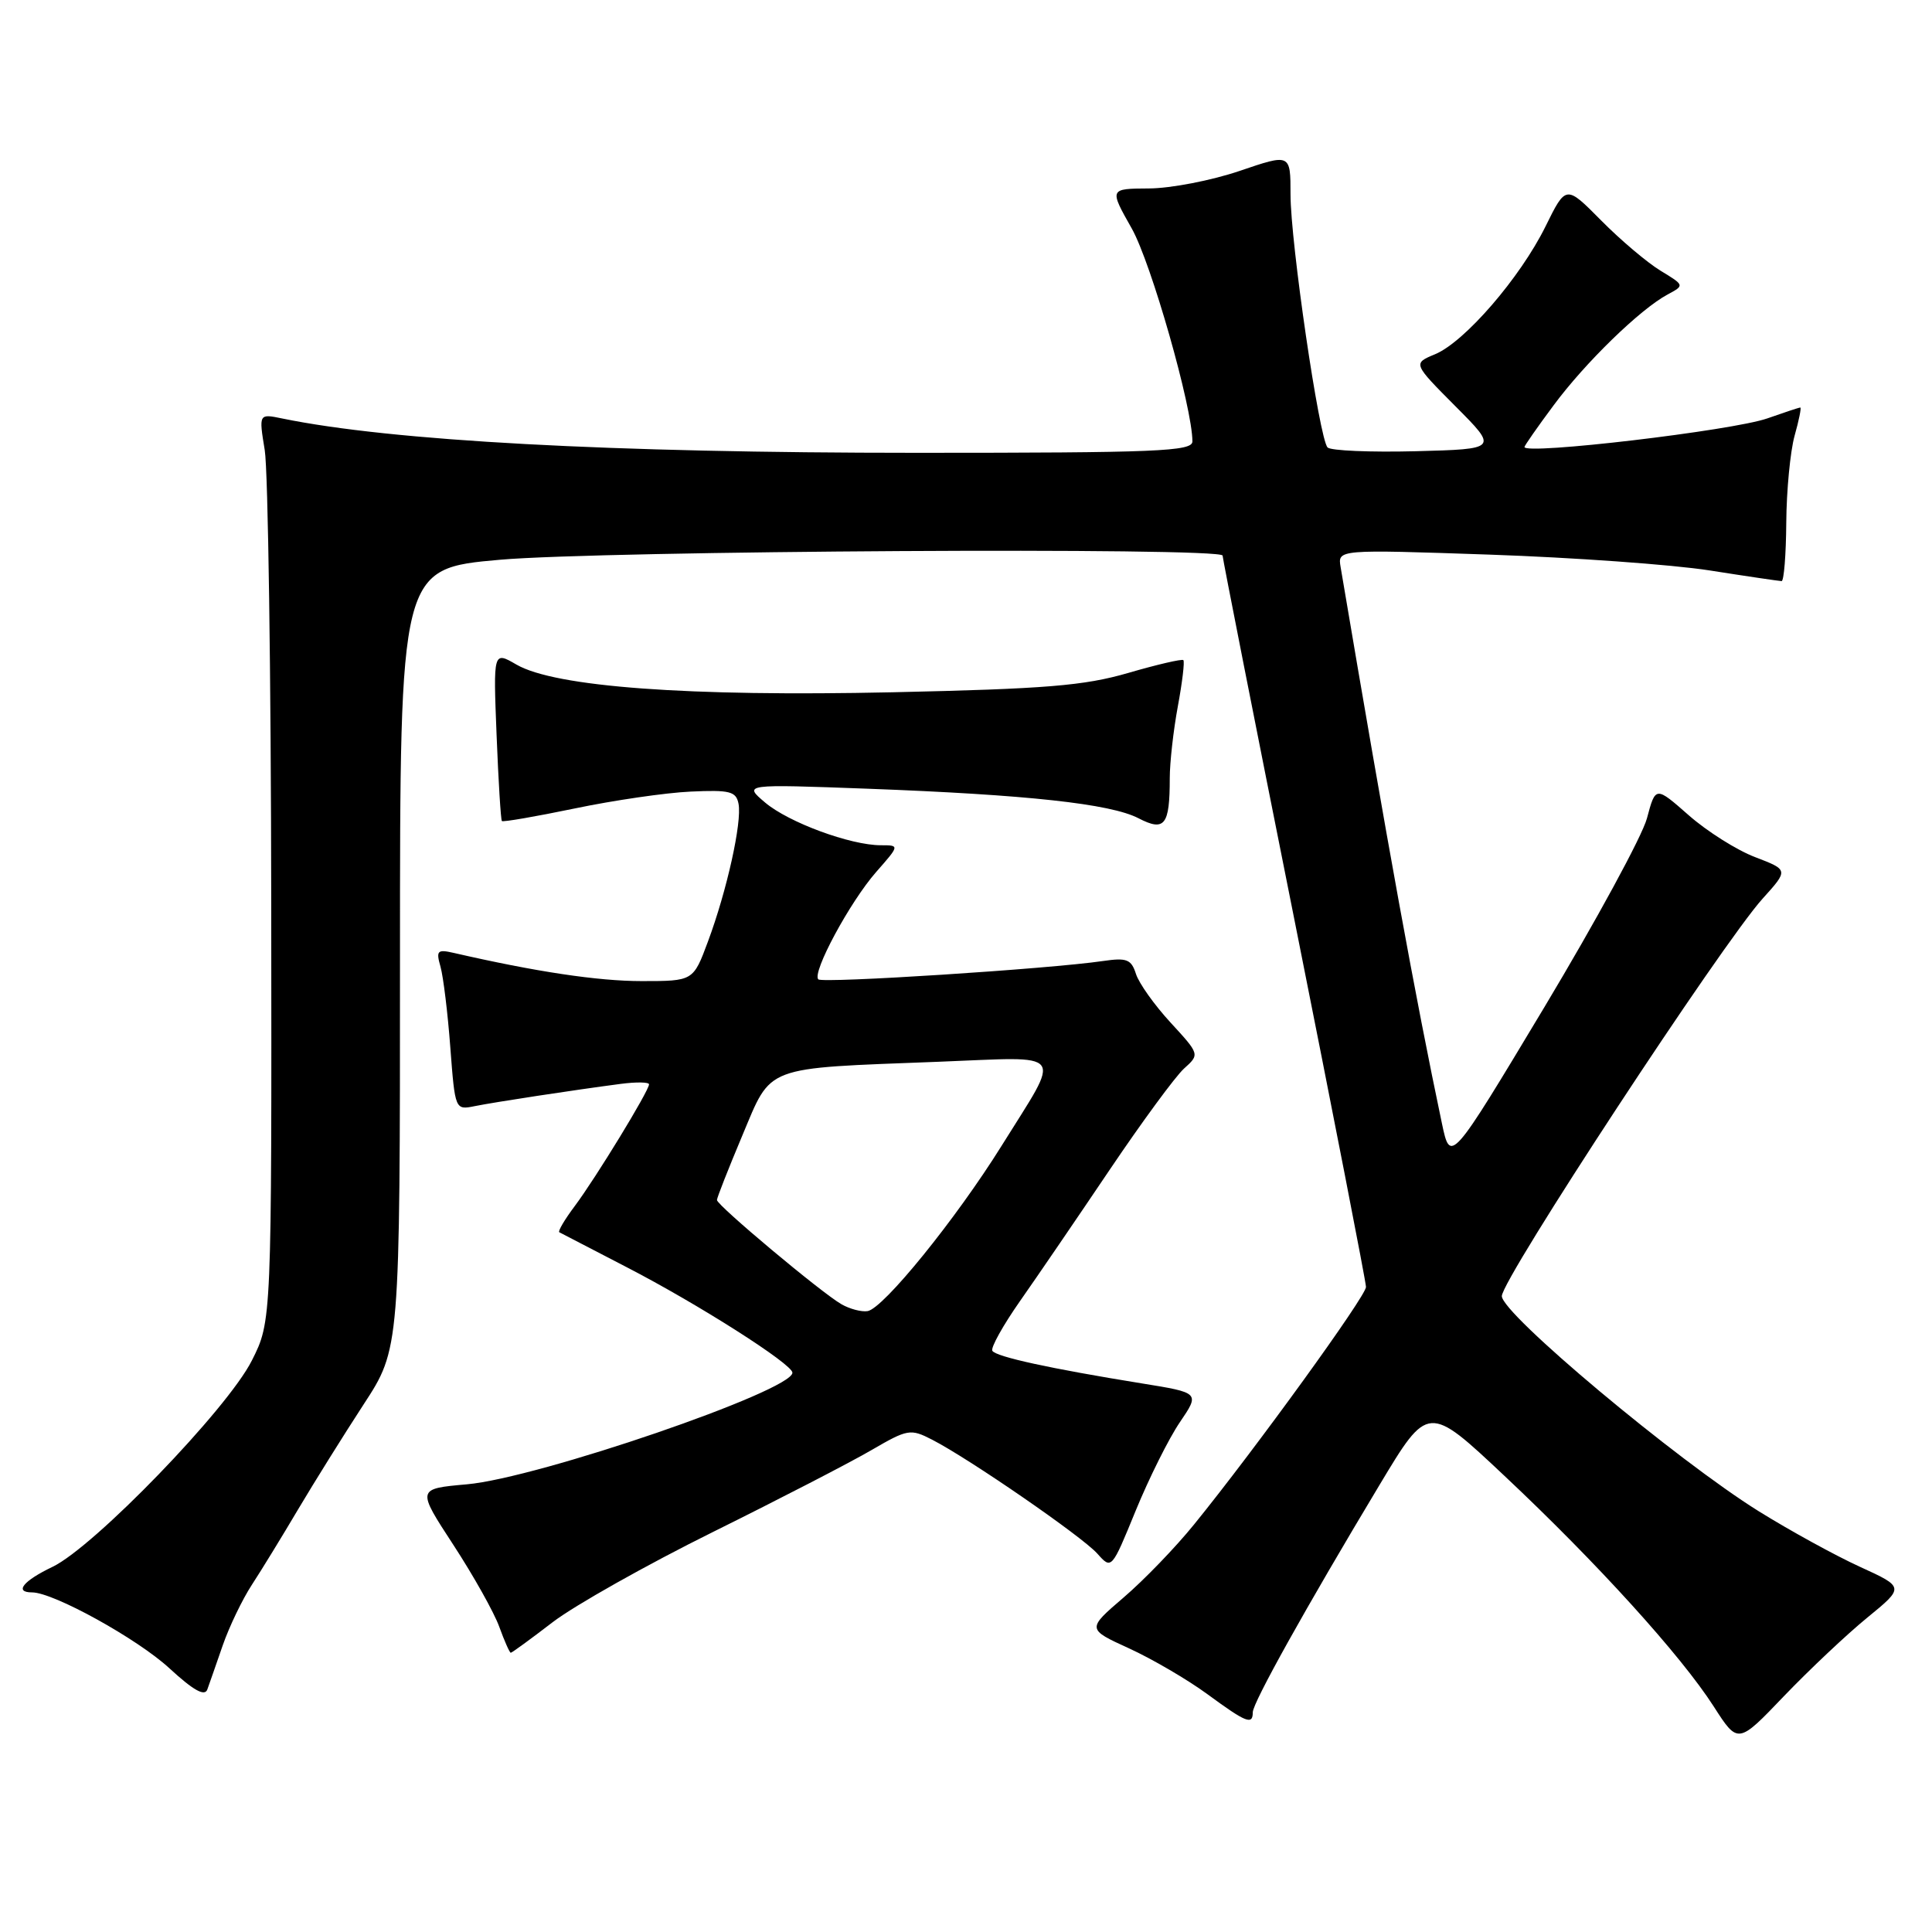 <?xml version="1.0" encoding="UTF-8" standalone="no"?>
<!DOCTYPE svg PUBLIC "-//W3C//DTD SVG 1.1//EN" "http://www.w3.org/Graphics/SVG/1.1/DTD/svg11.dtd" >
<svg xmlns="http://www.w3.org/2000/svg" xmlns:xlink="http://www.w3.org/1999/xlink" version="1.1" viewBox="0 0 256 256">
 <g >
 <path fill="currentColor"
d=" M 247.43 214.34 C 252.36 210.31 252.36 210.31 246.43 207.60 C 243.17 206.11 237.15 202.80 233.06 200.26 C 222.15 193.46 199.00 174.08 199.00 171.74 C 199.00 169.49 228.17 125.04 233.56 119.07 C 236.99 115.27 236.99 115.27 232.58 113.58 C 230.15 112.66 226.19 110.16 223.77 108.03 C 219.37 104.16 219.37 104.16 218.23 108.43 C 217.60 110.79 211.48 122.04 204.64 133.45 C 192.19 154.19 192.19 154.19 191.06 148.85 C 187.52 132.04 183.89 112.13 177.64 75.15 C 177.24 72.80 177.24 72.80 197.37 73.49 C 208.44 73.87 221.55 74.81 226.50 75.58 C 231.45 76.36 235.75 76.99 236.07 77.00 C 236.38 77.00 236.66 73.51 236.69 69.25 C 236.72 64.99 237.22 59.81 237.79 57.75 C 238.37 55.69 238.71 54.00 238.55 54.00 C 238.38 54.00 236.42 54.65 234.18 55.44 C 229.60 57.05 202.00 60.31 202.00 59.23 C 202.00 59.06 203.73 56.57 205.86 53.71 C 210.03 48.07 217.35 40.95 220.97 39.02 C 223.22 37.81 223.22 37.81 220.03 35.87 C 218.27 34.80 214.73 31.81 212.16 29.21 C 207.50 24.50 207.50 24.50 204.79 30.00 C 201.44 36.79 194.08 45.31 190.15 46.94 C 187.21 48.16 187.21 48.16 192.85 53.83 C 198.50 59.50 198.50 59.50 187.59 59.79 C 181.58 59.94 176.33 59.72 175.91 59.29 C 174.81 58.15 171.00 32.13 171.00 25.75 C 171.00 20.35 171.00 20.35 164.25 22.65 C 160.54 23.91 155.13 24.96 152.24 24.97 C 146.98 25.00 146.98 25.00 149.96 30.27 C 152.54 34.84 158.00 54.01 158.00 58.49 C 158.00 59.81 153.36 60.00 121.44 60.00 C 80.91 60.00 51.89 58.43 37.39 55.45 C 34.29 54.81 34.29 54.81 35.08 59.65 C 35.52 62.32 35.91 89.38 35.94 119.78 C 36.00 175.07 36.00 175.07 33.37 180.28 C 30.15 186.69 12.47 204.98 6.95 207.62 C 3.06 209.48 1.85 211.00 4.25 211.00 C 7.08 211.00 18.21 217.15 22.44 221.05 C 25.62 223.98 27.12 224.82 27.47 223.87 C 27.74 223.11 28.67 220.47 29.52 218.00 C 30.38 215.53 32.11 211.93 33.37 210.00 C 34.63 208.07 37.39 203.57 39.50 200.00 C 41.62 196.43 45.52 190.18 48.17 186.11 C 53.00 178.72 53.00 178.72 53.00 127.03 C 53.00 75.34 53.00 75.34 66.25 74.17 C 79.86 72.97 162.00 72.49 162.00 73.62 C 162.00 73.96 166.27 95.63 171.50 121.79 C 176.72 147.94 181.00 169.88 181.00 170.53 C 181.00 171.74 166.37 191.96 158.22 202.00 C 155.77 205.03 151.57 209.38 148.88 211.68 C 144.01 215.86 144.01 215.86 149.61 218.42 C 152.69 219.83 157.37 222.57 159.99 224.49 C 165.14 228.27 166.00 228.61 166.00 226.88 C 166.00 225.63 173.01 213.05 182.79 196.77 C 189.23 186.04 189.23 186.04 199.36 195.57 C 211.60 207.07 222.73 219.34 227.08 226.12 C 230.29 231.12 230.29 231.12 236.39 224.74 C 239.75 221.24 244.72 216.55 247.43 214.34 Z  M 73.23 214.95 C 76.13 212.73 85.70 207.34 94.50 202.98 C 103.30 198.62 112.75 193.74 115.50 192.13 C 120.27 189.36 120.64 189.29 123.50 190.76 C 128.43 193.29 143.36 203.58 145.40 205.86 C 147.29 207.98 147.29 207.98 150.49 200.16 C 152.25 195.87 154.88 190.59 156.34 188.45 C 158.99 184.55 158.99 184.55 151.25 183.30 C 139.18 181.35 131.98 179.78 131.49 178.99 C 131.25 178.59 132.90 175.62 135.17 172.38 C 137.44 169.15 142.78 161.32 147.04 155.00 C 151.30 148.68 155.73 142.65 156.88 141.60 C 158.98 139.71 158.98 139.71 155.11 135.50 C 152.97 133.18 150.91 130.28 150.52 129.05 C 149.90 127.11 149.30 126.88 146.15 127.34 C 139.02 128.39 108.99 130.32 108.43 129.77 C 107.56 128.89 112.62 119.50 116.10 115.54 C 119.21 112.00 119.21 112.00 116.72 112.00 C 112.69 112.00 104.48 108.97 101.38 106.34 C 98.50 103.90 98.50 103.90 115.00 104.51 C 136.08 105.30 147.14 106.50 150.85 108.42 C 154.33 110.22 155.00 109.37 155.00 103.10 C 155.00 101.05 155.48 96.77 156.07 93.59 C 156.66 90.41 156.99 87.65 156.80 87.47 C 156.62 87.29 153.33 88.05 149.49 89.17 C 143.63 90.87 138.57 91.28 118.26 91.73 C 91.20 92.32 73.57 91.03 68.43 88.06 C 65.36 86.28 65.36 86.28 65.80 97.39 C 66.04 103.50 66.36 108.63 66.50 108.79 C 66.64 108.95 70.97 108.20 76.13 107.13 C 81.30 106.05 88.21 105.04 91.51 104.89 C 96.72 104.65 97.54 104.86 97.86 106.51 C 98.33 108.95 96.32 118.01 93.81 124.75 C 91.86 130.00 91.86 130.00 85.02 130.00 C 79.21 130.00 70.98 128.76 60.10 126.26 C 57.95 125.77 57.76 125.97 58.37 128.10 C 58.74 129.42 59.33 134.23 59.67 138.80 C 60.30 147.08 60.31 147.09 62.90 146.57 C 65.64 146.02 75.94 144.45 82.25 143.62 C 84.31 143.35 86.00 143.38 86.00 143.68 C 86.00 144.53 78.96 156.06 76.18 159.78 C 74.83 161.58 73.90 163.15 74.11 163.28 C 74.32 163.40 78.33 165.47 83.00 167.89 C 92.46 172.77 105.00 180.75 105.00 181.89 C 105.00 184.29 71.29 195.85 61.86 196.68 C 55.22 197.27 55.22 197.27 60.07 204.70 C 62.74 208.79 65.48 213.68 66.16 215.57 C 66.84 217.45 67.53 219.00 67.68 219.00 C 67.83 219.00 70.33 217.18 73.23 214.95 Z  M 111.50 172.82 C 108.84 171.30 95.00 159.71 95.00 159.01 C 95.00 158.70 96.51 154.87 98.35 150.49 C 102.31 141.08 100.97 141.59 124.33 140.69 C 141.54 140.03 140.73 138.95 132.70 151.85 C 126.65 161.55 117.06 173.38 114.96 173.73 C 114.16 173.86 112.60 173.45 111.50 172.82 Z "/>
</g>
</svg>